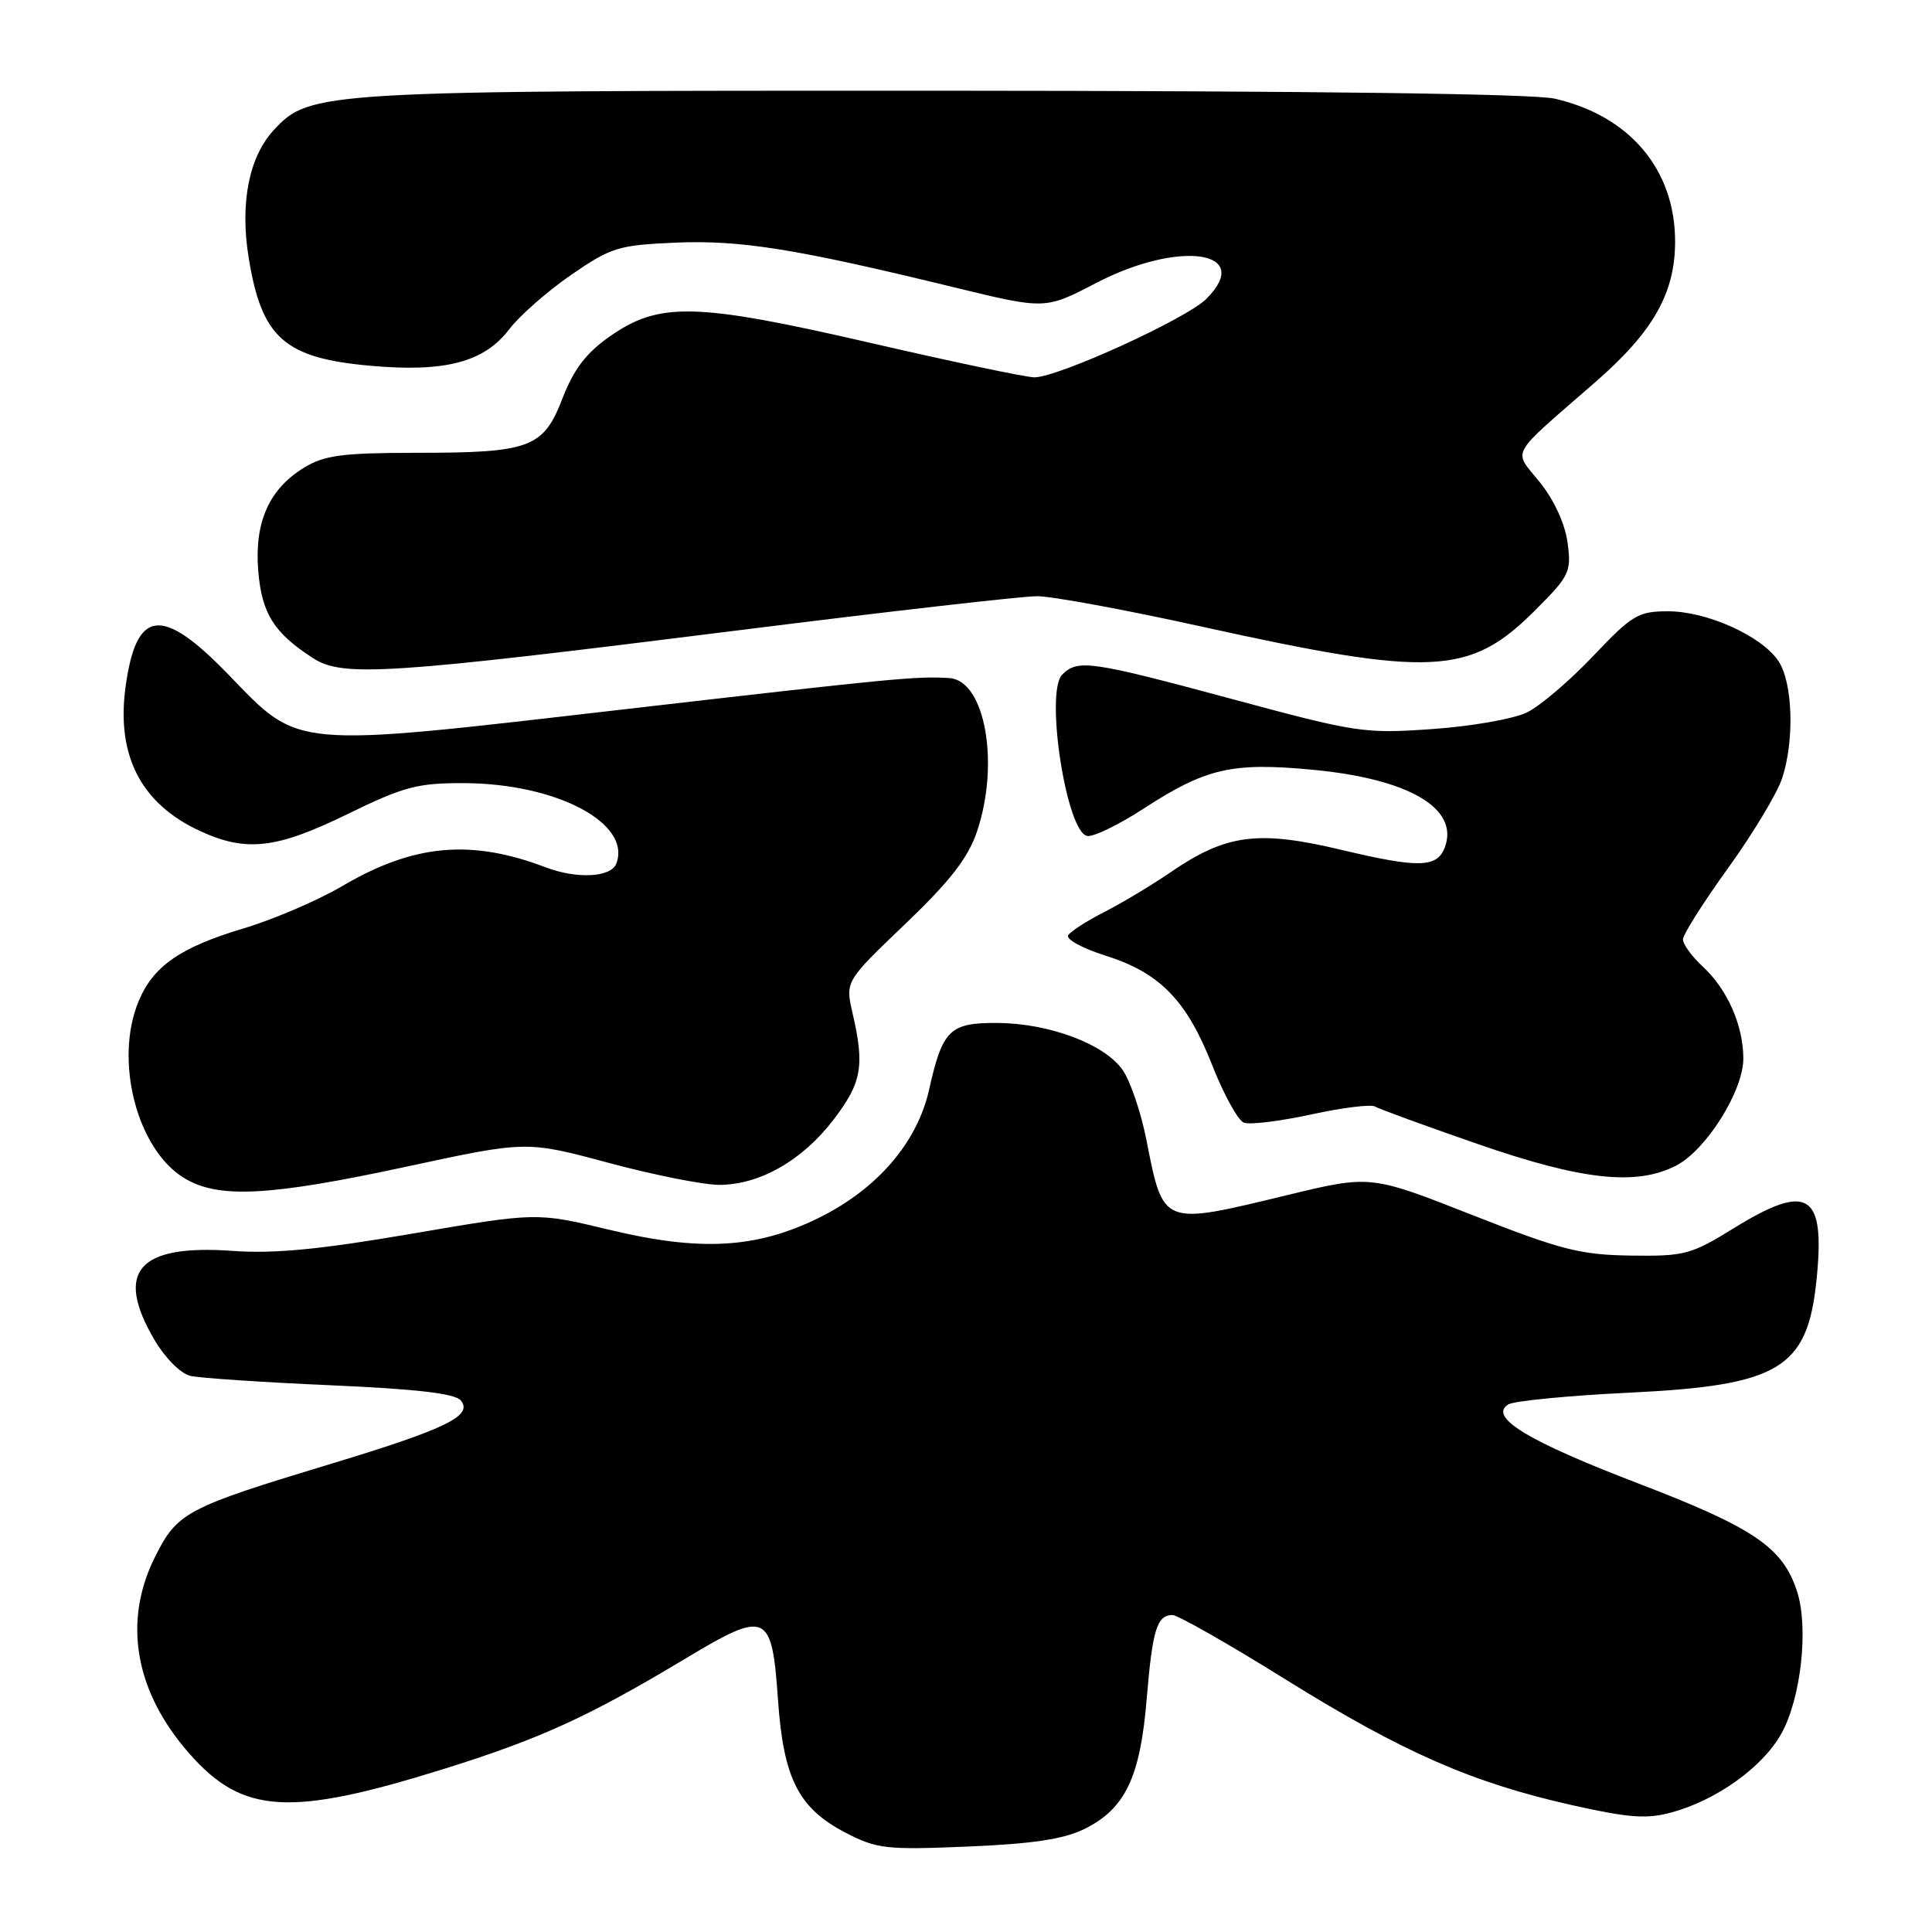 <?xml version="1.0" encoding="UTF-8" standalone="no"?>
<!DOCTYPE svg PUBLIC "-//W3C//DTD SVG 1.1//EN" "http://www.w3.org/Graphics/SVG/1.1/DTD/svg11.dtd" >
<svg xmlns="http://www.w3.org/2000/svg" xmlns:xlink="http://www.w3.org/1999/xlink" version="1.1" viewBox="0 0 256 256">
 <g >
 <path fill="currentColor"
d=" M 143.69 242.35 C 149.08 239.69 151.08 235.54 151.94 225.16 C 152.70 215.94 153.30 214.00 155.37 214.00 C 156.06 214.00 162.83 217.85 170.40 222.57 C 185.91 232.21 195.03 236.21 208.34 239.20 C 215.85 240.88 218.22 241.06 221.51 240.15 C 227.47 238.52 233.53 234.17 236.01 229.77 C 238.65 225.07 239.69 215.63 238.10 210.81 C 236.19 205.01 232.38 202.43 217.02 196.54 C 202.39 190.94 197.18 187.76 199.86 186.09 C 200.61 185.63 207.87 184.92 215.99 184.53 C 235.76 183.58 239.49 181.34 240.69 169.67 C 241.89 158.08 239.62 156.64 229.74 162.74 C 224.06 166.25 223.21 166.47 216.06 166.37 C 209.36 166.27 206.81 165.61 195.02 160.97 C 181.60 155.69 181.60 155.69 170.55 158.36 C 153.89 162.39 154.17 162.51 151.89 150.98 C 151.19 147.41 149.79 143.30 148.79 141.83 C 146.45 138.39 139.14 135.61 132.25 135.55 C 125.86 135.49 124.89 136.42 123.11 144.38 C 121.54 151.42 116.20 157.60 108.40 161.42 C 100.18 165.44 92.76 165.85 80.69 162.94 C 71.12 160.64 71.12 160.64 54.65 163.46 C 42.42 165.56 36.30 166.15 30.84 165.75 C 18.31 164.85 15.14 168.45 20.47 177.55 C 21.88 179.94 23.93 182.00 25.22 182.31 C 26.48 182.60 34.80 183.16 43.73 183.55 C 55.14 184.05 60.29 184.64 61.05 185.56 C 62.72 187.58 59.17 189.32 44.00 193.92 C 24.60 199.79 23.49 200.38 20.52 206.34 C 16.25 214.90 17.88 224.18 25.10 232.37 C 32.14 240.37 38.36 240.76 58.57 234.47 C 71.51 230.44 77.96 227.50 90.89 219.73 C 101.61 213.30 102.28 213.60 103.09 225.24 C 103.81 235.66 105.81 239.60 112.02 242.83 C 116.17 244.99 117.37 245.13 128.22 244.68 C 136.83 244.32 140.94 243.70 143.69 242.35 Z  M 53.90 154.58 C 69.76 151.16 69.76 151.16 80.63 154.08 C 86.61 155.69 93.21 157.00 95.29 157.00 C 100.65 157.00 106.32 153.77 110.45 148.36 C 114.19 143.46 114.59 141.26 112.97 134.26 C 112.00 130.03 112.00 130.03 119.93 122.45 C 125.85 116.79 128.25 113.71 129.43 110.26 C 132.51 101.22 130.54 90.16 125.80 89.85 C 121.51 89.57 118.55 89.85 82.00 94.07 C 38.38 99.11 39.77 99.23 30.30 89.42 C 21.44 80.25 18.06 80.64 16.64 91.00 C 15.39 100.12 18.68 106.50 26.50 110.11 C 32.63 112.94 36.62 112.48 46.05 107.87 C 53.54 104.22 55.30 103.75 61.50 103.77 C 73.76 103.82 83.72 109.09 81.66 114.44 C 80.96 116.26 76.45 116.50 72.32 114.93 C 62.39 111.15 54.80 111.85 45.35 117.41 C 42.13 119.30 36.25 121.83 32.27 123.02 C 23.90 125.52 20.31 128.01 18.38 132.64 C 15.10 140.47 18.13 152.28 24.39 156.09 C 28.92 158.86 35.67 158.51 53.90 154.58 Z  M 222.11 154.44 C 226.08 152.39 231.00 144.55 231.00 140.27 C 231.00 135.88 228.88 131.08 225.63 128.08 C 224.18 126.74 223.00 125.12 223.00 124.48 C 223.00 123.84 225.68 119.60 228.95 115.07 C 232.22 110.54 235.45 105.18 236.13 103.16 C 237.79 98.17 237.57 90.51 235.67 87.62 C 233.49 84.30 226.21 81.00 221.05 81.00 C 217.07 81.00 216.28 81.47 211.11 86.92 C 208.03 90.17 204.08 93.54 202.35 94.39 C 200.62 95.25 194.99 96.24 189.83 96.60 C 180.81 97.24 179.79 97.09 163.27 92.63 C 144.51 87.57 142.81 87.33 140.75 89.39 C 138.44 91.70 141.30 110.24 144.05 110.77 C 144.86 110.93 148.24 109.29 151.56 107.13 C 159.78 101.79 163.23 100.99 173.87 101.99 C 186.71 103.19 193.42 107.14 191.43 112.32 C 190.41 114.98 187.95 115.04 177.87 112.64 C 166.65 109.96 162.49 110.51 155.00 115.65 C 152.52 117.34 148.62 119.68 146.32 120.85 C 144.02 122.02 141.87 123.40 141.54 123.93 C 141.22 124.45 143.44 125.67 146.47 126.62 C 153.70 128.90 157.25 132.55 160.63 141.16 C 162.16 145.04 164.04 148.46 164.82 148.76 C 165.59 149.06 169.61 148.57 173.74 147.67 C 177.88 146.77 181.68 146.30 182.19 146.62 C 182.70 146.93 188.83 149.17 195.81 151.59 C 209.65 156.39 216.83 157.17 222.11 154.44 Z  M 97.92 83.51 C 117.66 81.03 135.43 79.00 137.40 79.00 C 139.37 79.00 149.20 80.81 159.24 83.03 C 189.72 89.76 194.77 89.51 203.38 80.90 C 207.99 76.30 208.23 75.79 207.71 71.90 C 207.38 69.41 205.93 66.26 204.05 63.92 C 200.47 59.46 199.74 60.79 211.46 50.57 C 219.07 43.93 221.96 38.83 221.96 32.00 C 221.96 22.47 215.94 15.34 206.00 13.07 C 203.14 12.42 173.52 12.04 124.93 12.02 C 42.32 12.00 41.06 12.07 36.28 17.23 C 33.00 20.77 31.78 26.91 32.94 34.08 C 34.66 44.79 37.66 47.45 49.12 48.47 C 58.98 49.35 64.14 47.99 67.46 43.65 C 68.84 41.84 72.53 38.59 75.67 36.43 C 80.98 32.77 81.93 32.48 89.53 32.15 C 98.14 31.79 105.46 32.96 126.50 38.09 C 138.50 41.01 138.50 41.01 145.22 37.51 C 156.23 31.77 166.24 33.21 159.84 39.61 C 157.21 42.24 140.20 50.00 137.06 50.00 C 136.00 50.00 126.22 47.95 115.32 45.43 C 92.12 40.09 87.34 39.97 80.74 44.62 C 77.67 46.77 76.01 48.96 74.54 52.77 C 71.99 59.36 70.28 60.00 55.10 60.00 C 45.36 60.01 42.99 60.32 40.30 61.96 C 35.65 64.79 33.69 69.21 34.22 75.65 C 34.69 81.31 36.30 83.87 41.50 87.22 C 45.44 89.75 51.33 89.36 97.92 83.51 Z "/>
</g>
</svg>